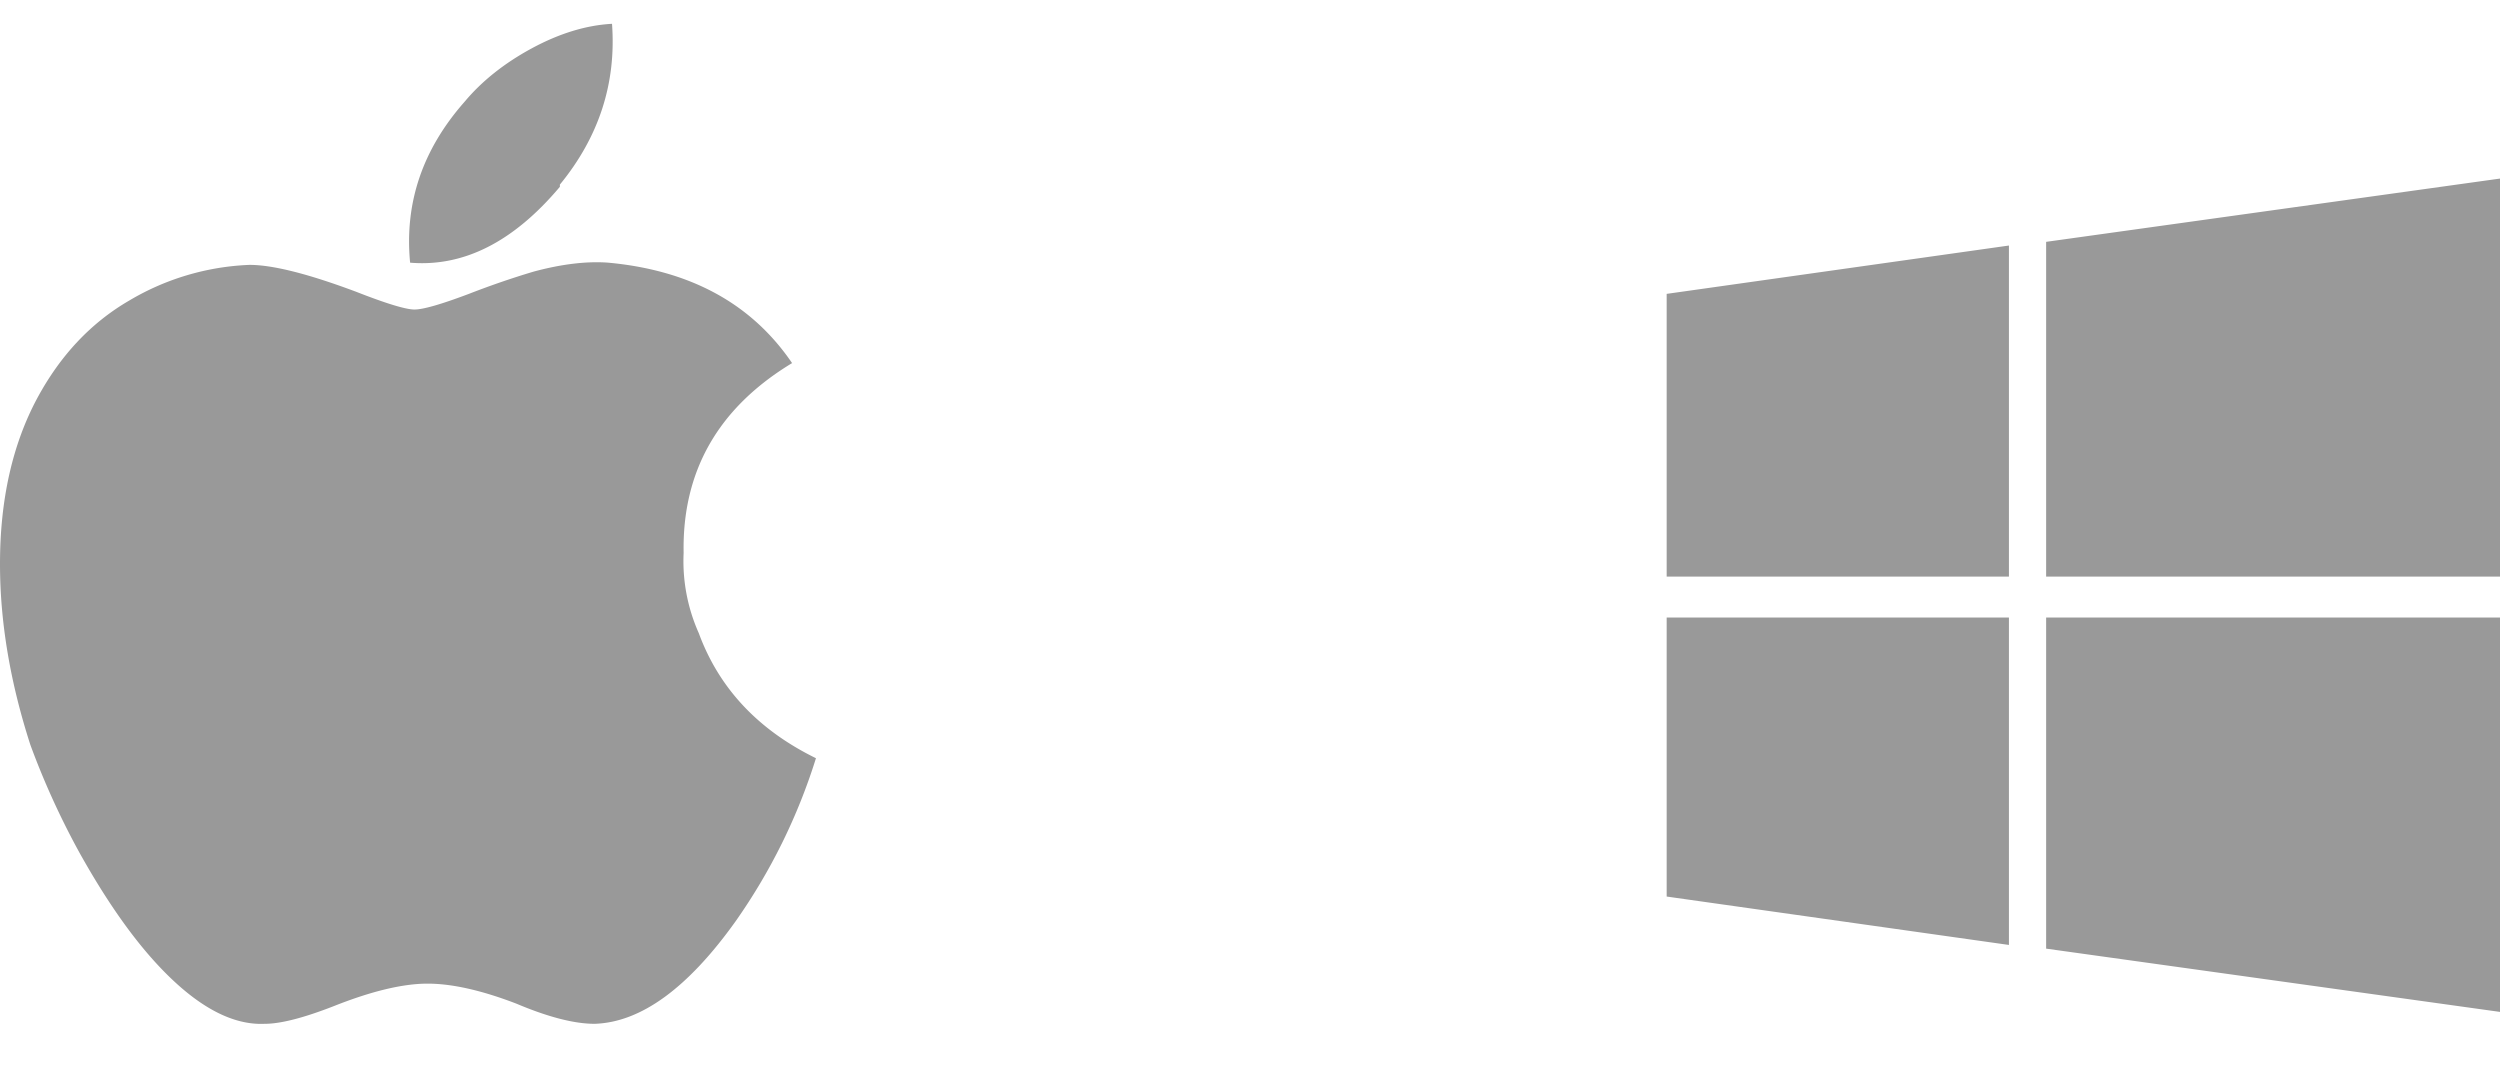 <svg xmlns="http://www.w3.org/2000/svg" width="42" height="18" viewBox="0 0 42 18">
    <g fill="#999" fill-rule="evenodd">
        <path d="M11.485 9.288c-.022.464.066.927.255 1.35.34.924.996 1.624 1.968 2.1a9.862 9.862 0 0 1-1.348 2.737c-.803 1.125-1.592 1.7-2.37 1.725-.34 0-.778-.112-1.313-.338-.583-.224-1.081-.337-1.495-.337-.412 0-.936.125-1.567.375-.511.2-.9.3-1.167.3-.535.025-1.106-.275-1.713-.9-.462-.475-.924-1.125-1.386-1.95a13.226 13.226 0 0 1-.839-1.837C.171 11.463 0 10.45 0 9.475 0 8.4.207 7.475.62 6.7c.389-.725.905-1.275 1.55-1.65a4.274 4.274 0 0 1 2.023-.6c.389 0 .984.15 1.786.45.51.2.839.3.984.3.147 0 .45-.088.912-.262.36-.14.724-.266 1.094-.376.462-.124.875-.175 1.24-.15 1.385.126 2.418.688 3.098 1.688-1.239.75-1.847 1.813-1.822 3.187v.001zM9.406 3.1v.038c-.777.924-1.616 1.35-2.516 1.275-.097-1 .207-1.9.912-2.7.292-.35.669-.65 1.13-.9.462-.25.912-.389 1.35-.413.073 1-.22 1.9-.875 2.7zM33.75 4.125v5.562H28v-4.75l5.75-.812zM28 15.063v-4.688h5.75v5.5L28 15.062zm6.375.874v-5.562H42V17l-7.625-1.063zm0-11.874L42 3v6.687h-7.625V4.063z"/>
    </g>
</svg>
